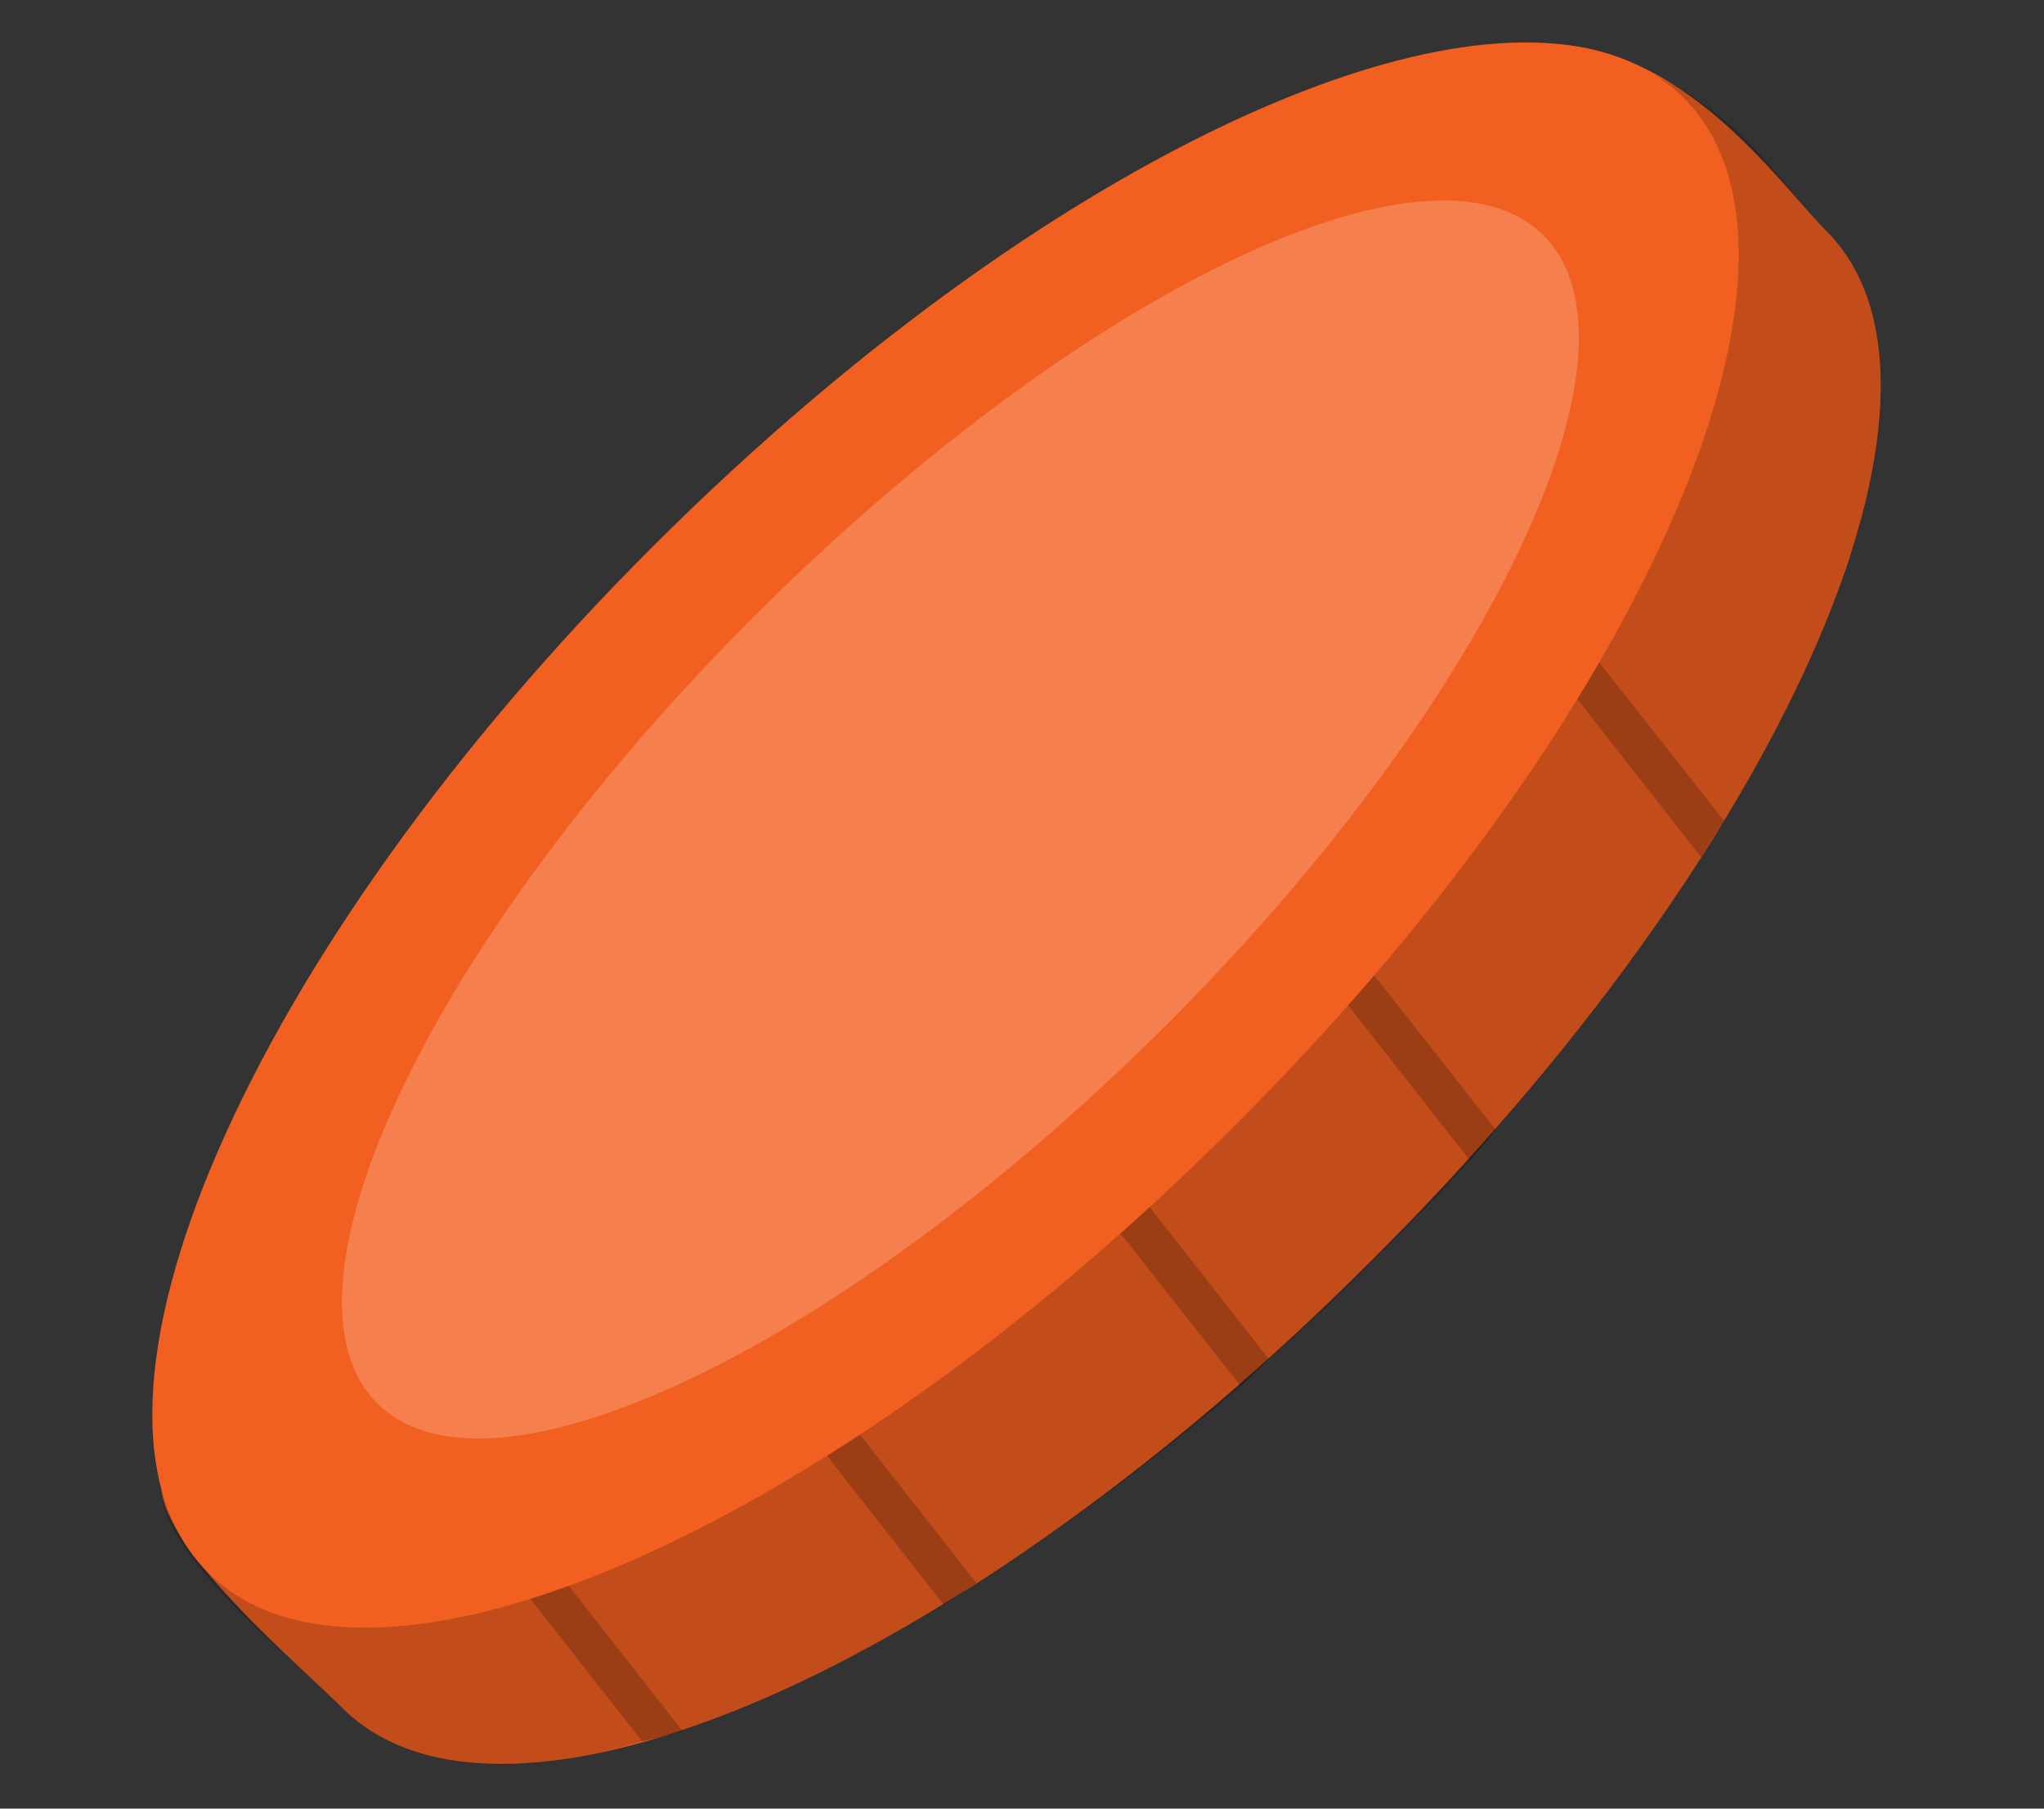 <svg width="156" height="138" viewBox="0 0 156 138" fill="none" xmlns="http://www.w3.org/2000/svg">
<rect x="0" y="0" width="156" height="138" fill="#333333" stroke="none"/>
<path d="M139.408 17.652C151.625 29.922 135.824 65.264 104.605 96.25C73.551 127.364 38.536 142.611 26.172 130.36C23.414 127.555 12.33 118.295 12.303 113.343C12.166 96.84 36.546 75.881 60.403 51.985C82.674 29.792 102.589 2.039 119.131 3.399C129.149 4.233 135.965 14.184 139.408 17.652Z" fill="#F26021"/>
<path opacity="0.2" d="M119.129 3.404C131.607 5.879 135.093 13.247 139.406 17.657C143.886 22.196 144.692 29.753 142.139 39.238C141.882 40.372 141.526 41.518 141.072 42.677C139.141 48.779 135.807 55.659 131.586 62.651C130.996 63.527 130.413 64.452 129.835 65.426C125.577 72.123 120.173 79.264 114.141 86.186C113.539 86.963 112.887 87.746 112.186 88.536C109.812 91.139 107.334 93.706 104.751 96.236C102.18 98.864 99.541 101.351 96.834 103.696C96.121 104.387 95.407 105.078 94.694 105.769C87.921 111.583 81.054 116.657 74.519 120.789C73.688 121.344 72.857 121.9 72.026 122.456C65.047 126.644 58.252 129.907 52.064 132.042C51.005 132.376 49.989 132.655 49.016 132.878C39.023 135.796 30.983 135.162 26.17 130.364C23.227 127.283 12.088 118.781 12.301 113.347C12.367 107.932 15.203 101.866 19.647 95.447C20.249 94.669 20.845 93.843 21.435 92.967C30.674 80.534 45.732 66.613 60.401 51.99C77.746 34.775 96.858 13.733 112.24 5.928C113.188 5.508 114.136 5.087 115.084 4.667C116.413 4.098 117.762 3.677 119.129 3.404Z" fill="black"/>
<g opacity="0.2">
<path d="M19.657 90.789L21.435 92.967L52.064 132.042C51.005 132.376 49.989 132.655 49.016 132.878L19.646 95.446L17.332 92.586L19.657 90.789Z" fill="black"/>
</g>
<g opacity="0.2">
<path d="M43.001 80.623L74.519 120.786C73.688 121.342 72.857 121.897 72.026 122.453L40.675 82.419L43.001 80.623Z" fill="black"/>
</g>
<g opacity="0.2">
<path d="M84.251 48.217L114.139 86.183C113.536 86.961 112.885 87.744 112.184 88.534L81.925 50.013L84.251 48.217Z" fill="black"/>
</g>
<g opacity="0.2">
<path d="M65.129 63.252L96.832 103.693C96.119 104.384 95.405 105.075 94.692 105.766L62.656 65.067L65.129 63.252Z" fill="black"/>
</g>
<g opacity="0.2">
<path d="M102.427 25.64L131.592 62.647C131.002 63.523 130.419 64.448 129.841 65.422L100.101 27.437L102.427 25.64Z" fill="black"/>
</g>
<path d="M128.504 7.471C140.721 19.741 125.345 54.878 94.273 85.845C63.22 116.96 28.058 132.225 15.841 119.955C3.624 107.685 18.852 72.567 49.924 41.599C81.125 10.466 116.14 -4.781 128.504 7.471Z" fill="#F26021"/>
<path opacity="0.2" d="M117.821 17.986C126.428 26.658 113.627 53.66 88.958 78.259C64.288 102.859 37.383 115.727 28.776 107.055C20.169 98.383 32.988 71.529 57.658 46.929C82.327 22.329 109.214 9.313 117.821 17.986Z" fill="white"/>
</svg>
